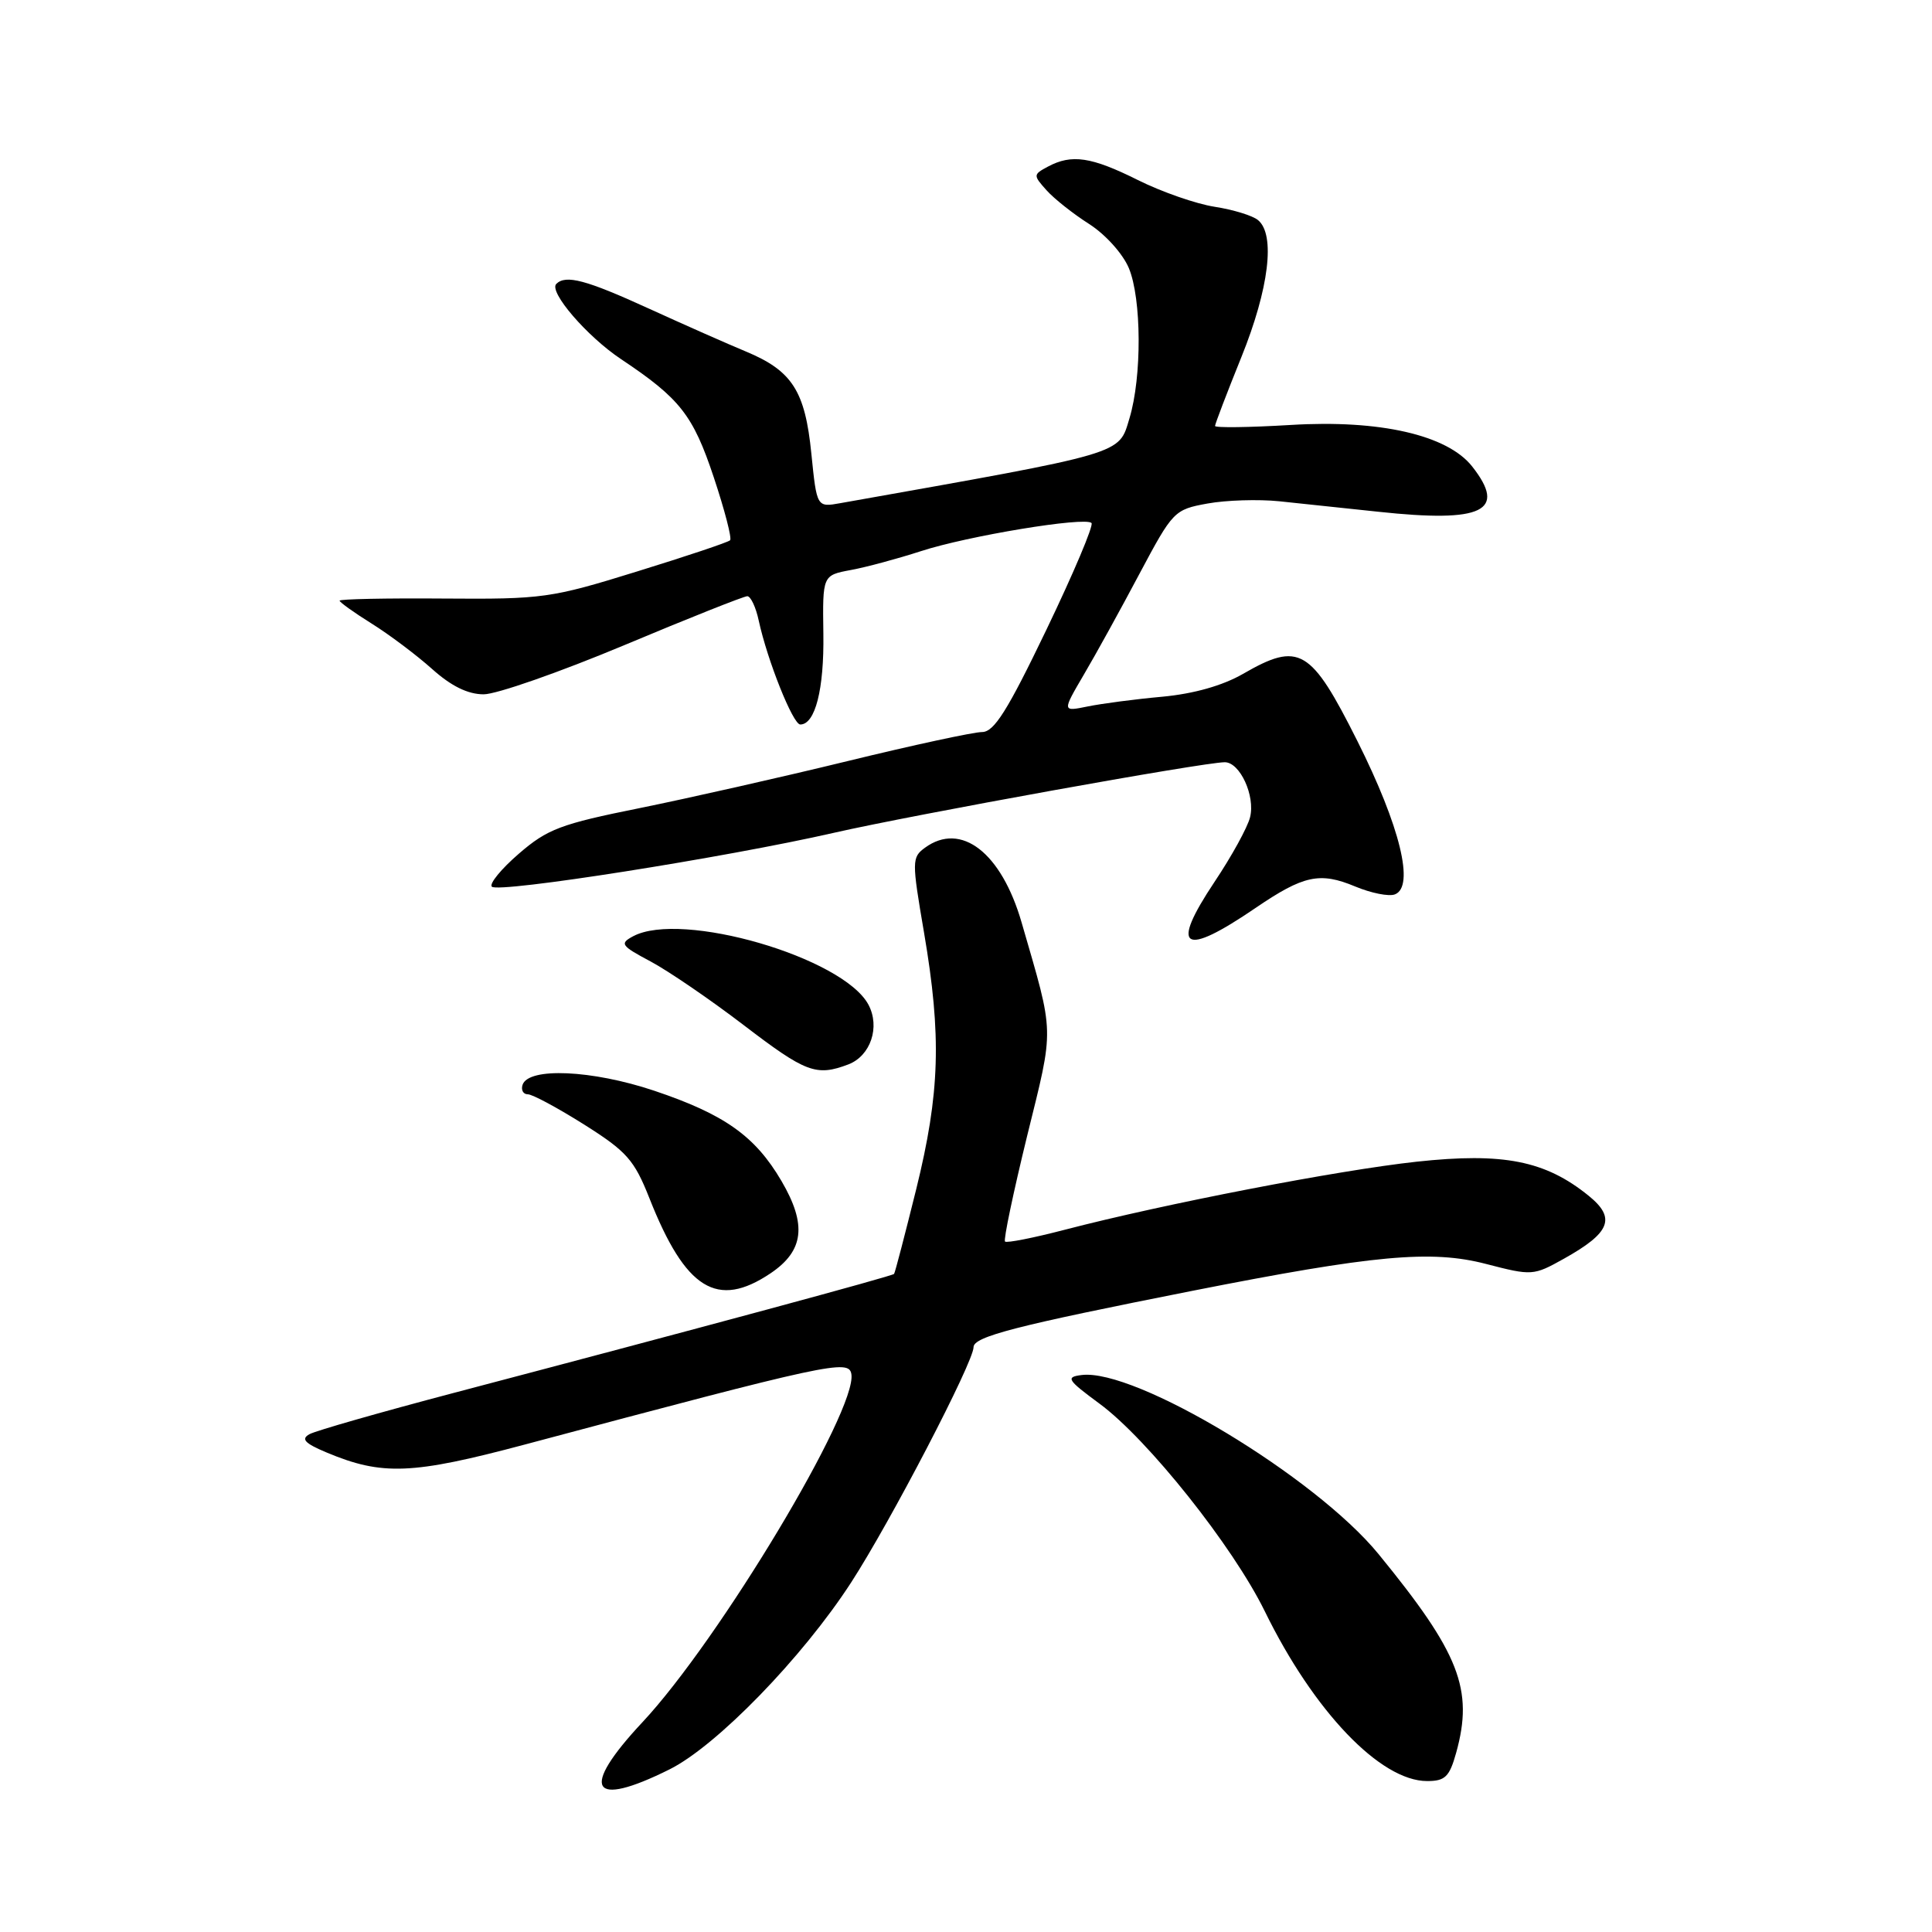 <?xml version="1.0" encoding="UTF-8" standalone="no"?>
<!DOCTYPE svg PUBLIC "-//W3C//DTD SVG 1.1//EN" "http://www.w3.org/Graphics/SVG/1.1/DTD/svg11.dtd" >
<svg xmlns="http://www.w3.org/2000/svg" xmlns:xlink="http://www.w3.org/1999/xlink" version="1.1" viewBox="0 0 256 256">
 <g >
 <path fill="currentColor"
d=" M 88.72 234.45 C 94.96 231.34 106.34 219.63 112.79 209.67 C 118.01 201.61 129.00 180.48 129.00 178.51 C 129.00 177.11 134.55 175.68 158.00 171.04 C 182.06 166.29 189.64 165.59 196.91 167.48 C 203.00 169.06 203.19 169.04 207.22 166.79 C 213.40 163.34 214.16 161.40 210.50 158.44 C 204.76 153.79 199.19 152.69 187.72 153.93 C 177.25 155.07 154.33 159.50 141.04 162.96 C 136.93 164.03 133.39 164.73 133.17 164.51 C 132.95 164.28 134.27 158.01 136.09 150.56 C 139.72 135.82 139.76 137.41 135.37 122.24 C 132.69 112.97 127.35 108.83 122.56 112.33 C 120.82 113.61 120.81 114.06 122.44 123.58 C 124.78 137.32 124.55 144.82 121.40 157.59 C 119.91 163.59 118.60 168.63 118.47 168.80 C 118.24 169.09 93.27 175.84 60.00 184.60 C 50.38 187.14 41.83 189.58 41.00 190.04 C 39.85 190.68 40.38 191.25 43.27 192.46 C 50.63 195.55 54.60 195.39 69.50 191.42 C 110.00 180.61 112.48 180.08 112.81 182.07 C 113.62 186.81 95.29 217.34 85.11 228.22 C 76.78 237.13 78.25 239.67 88.72 234.45 Z  M 192.95 232.25 C 195.28 223.86 193.40 219.05 182.66 205.92 C 174.31 195.70 150.41 181.29 143.31 182.20 C 141.18 182.47 141.40 182.83 145.70 186.00 C 152.09 190.71 163.37 204.89 167.59 213.50 C 174.07 226.75 182.91 236.00 189.10 236.00 C 191.49 236.00 192.06 235.44 192.95 232.25 Z  M 102.10 168.72 C 106.53 165.74 106.94 162.28 103.55 156.49 C 100.06 150.53 95.99 147.65 86.67 144.52 C 78.45 141.77 70.02 141.39 69.24 143.75 C 69.02 144.44 69.33 145.00 69.94 145.00 C 70.55 145.00 73.91 146.81 77.42 149.02 C 83.06 152.58 84.04 153.70 86.05 158.77 C 90.83 170.87 95.03 173.47 102.10 168.72 Z  M 112.41 141.04 C 115.36 139.91 116.65 136.08 115.07 133.12 C 111.71 126.86 90.30 120.63 83.89 124.06 C 82.08 125.03 82.28 125.31 86.21 127.40 C 88.57 128.66 94.10 132.44 98.50 135.80 C 106.79 142.14 108.15 142.65 112.41 141.04 Z  M 166.38 120.30 C 172.72 115.98 174.89 115.51 179.56 117.46 C 181.67 118.34 184.04 118.82 184.83 118.51 C 187.48 117.50 185.53 109.51 179.87 98.21 C 173.69 85.89 172.16 84.99 164.71 89.29 C 162.00 90.85 158.18 91.93 154.00 92.32 C 150.43 92.64 145.98 93.23 144.12 93.61 C 140.74 94.30 140.74 94.30 143.61 89.40 C 145.20 86.71 148.52 80.68 150.99 76.02 C 155.41 67.72 155.59 67.52 160.00 66.72 C 162.47 66.27 166.75 66.14 169.50 66.42 C 172.25 66.71 178.16 67.33 182.64 67.81 C 196.49 69.30 199.73 67.73 195.07 61.81 C 191.79 57.64 182.82 55.59 171.02 56.31 C 165.51 56.64 161.00 56.70 161.00 56.44 C 161.00 56.18 162.57 52.07 164.50 47.29 C 168.15 38.25 169.02 31.09 166.70 29.17 C 165.99 28.57 163.40 27.78 160.95 27.40 C 158.50 27.02 153.93 25.43 150.78 23.86 C 144.61 20.78 142.01 20.39 138.85 22.08 C 136.89 23.13 136.89 23.22 138.67 25.21 C 139.68 26.34 142.22 28.35 144.33 29.69 C 146.47 31.06 148.78 33.62 149.58 35.53 C 151.27 39.59 151.32 49.94 149.66 55.43 C 148.20 60.26 149.38 59.92 111.36 66.67 C 108.23 67.23 108.23 67.23 107.51 60.12 C 106.68 51.79 104.97 49.13 98.82 46.57 C 96.45 45.59 90.67 43.03 85.98 40.89 C 77.65 37.08 74.97 36.37 73.71 37.62 C 72.68 38.66 77.78 44.58 82.28 47.58 C 90.11 52.80 91.83 55.00 94.57 63.22 C 96.02 67.57 97.00 71.34 96.74 71.59 C 96.49 71.85 90.93 73.71 84.39 75.73 C 73.00 79.26 71.92 79.41 58.75 79.31 C 51.19 79.25 45.00 79.38 45.00 79.59 C 45.00 79.80 46.91 81.17 49.25 82.63 C 51.59 84.09 55.19 86.80 57.25 88.64 C 59.79 90.92 62.00 92.00 64.09 92.00 C 65.79 92.00 74.16 89.07 82.69 85.50 C 91.22 81.92 98.57 79.00 99.02 79.00 C 99.47 79.00 100.16 80.46 100.54 82.25 C 101.68 87.51 105.07 96.00 106.04 96.00 C 108.02 96.00 109.21 91.32 109.10 83.98 C 108.99 76.23 108.99 76.23 112.74 75.53 C 114.81 75.15 118.97 74.02 122.00 73.04 C 128.17 71.02 143.78 68.44 144.63 69.30 C 144.94 69.60 142.25 75.96 138.66 83.43 C 133.48 94.21 131.72 97.00 130.12 97.00 C 129.01 97.00 120.99 98.73 112.30 100.85 C 103.61 102.97 91.21 105.77 84.75 107.08 C 74.30 109.18 72.53 109.85 68.75 113.12 C 66.41 115.14 64.80 117.11 65.17 117.49 C 66.03 118.37 96.08 113.64 110.50 110.35 C 121.12 107.93 159.50 101.00 162.29 101.00 C 164.30 101.00 166.35 105.46 165.64 108.29 C 165.31 109.63 163.19 113.48 160.94 116.84 C 154.97 125.79 156.71 126.90 166.38 120.30 Z "/>
</g>
</svg>